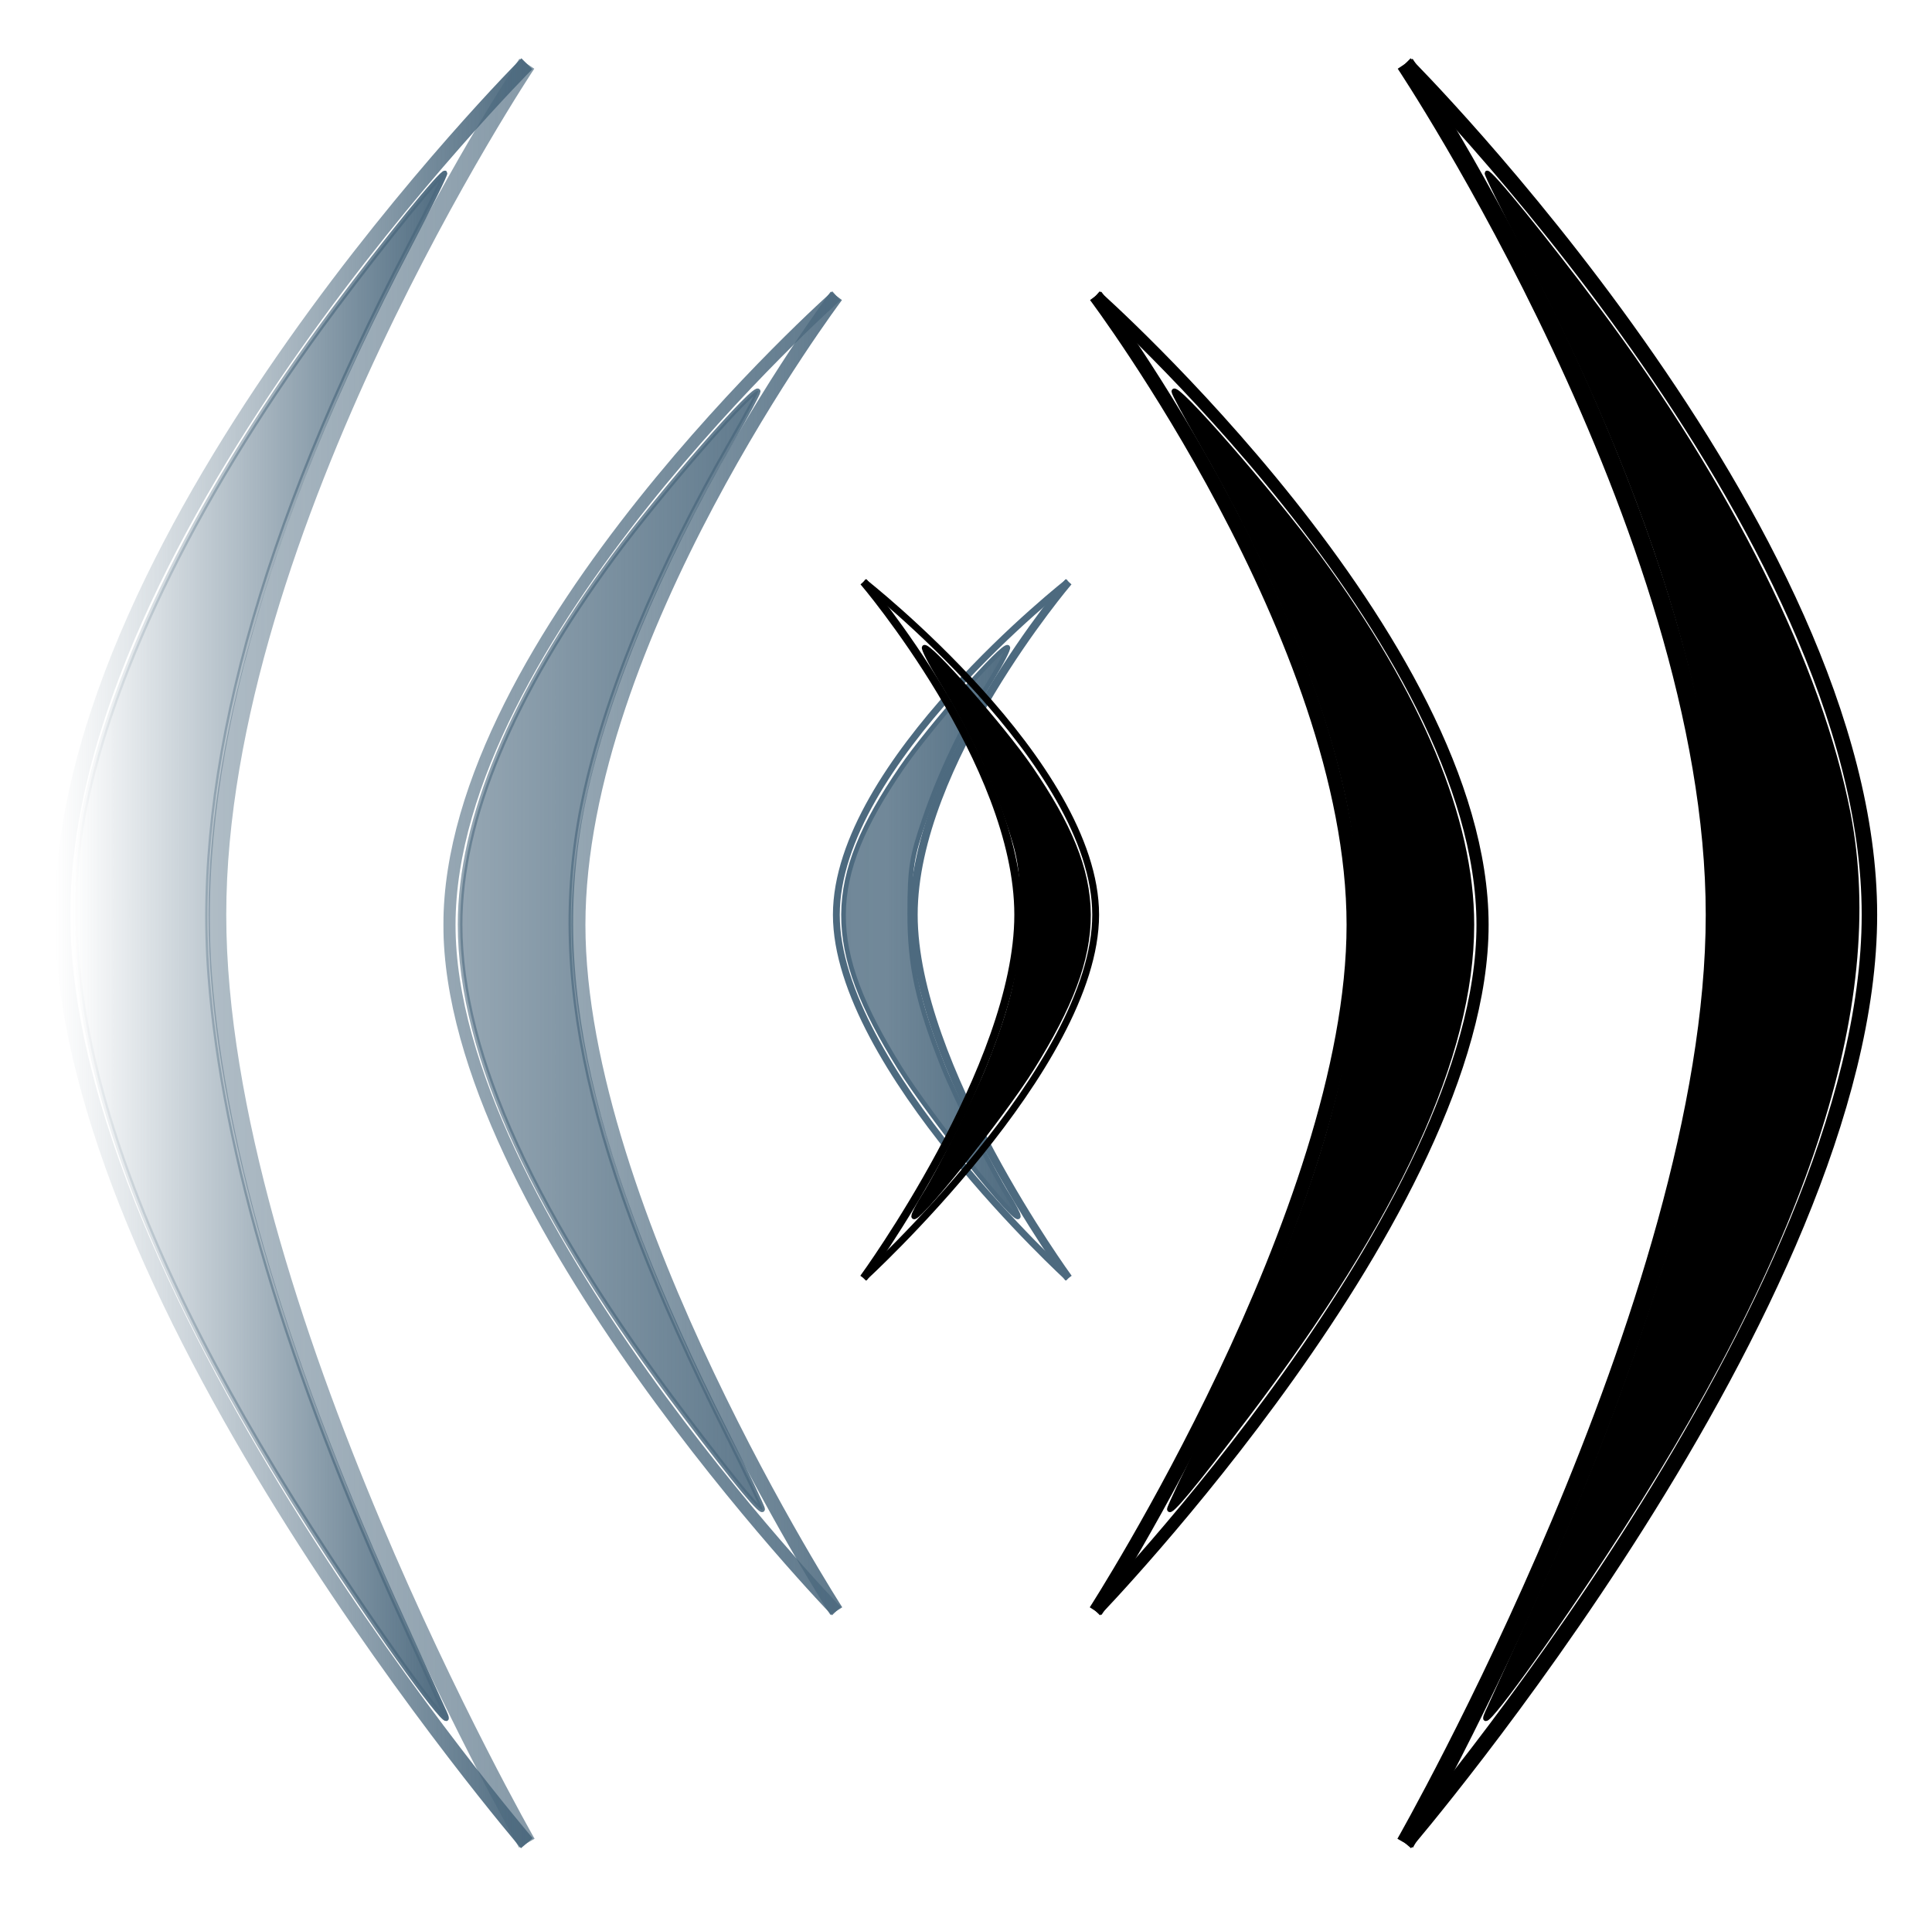 <?xml version="1.0" encoding="UTF-8" standalone="no"?>
<!-- Created with Inkscape (http://www.inkscape.org/) -->

<svg
   xmlns:osb="http://www.openswatchbook.org/uri/2009/osb"
   xmlns:dc="http://purl.org/dc/elements/1.1/"
   xmlns:cc="http://creativecommons.org/ns#"
   xmlns:rdf="http://www.w3.org/1999/02/22-rdf-syntax-ns#"
   xmlns:svg="http://www.w3.org/2000/svg"
   xmlns="http://www.w3.org/2000/svg"
   xmlns:xlink="http://www.w3.org/1999/xlink"
   xmlns:sodipodi="http://sodipodi.sourceforge.net/DTD/sodipodi-0.dtd"
   xmlns:inkscape="http://www.inkscape.org/namespaces/inkscape"
   width="124.842"
   height="123.241"
   id="svg2987"
   version="1.1"
   inkscape:version="0.48.5 r10040"
   sodipodi:docname="logoBlueOpaq.svg">
  <defs
     id="defs2989">
    <linearGradient
       inkscape:collect="always"
       id="linearGradient4070">
      <stop
         style="stop-color:#4d6a7f;stop-opacity:1;"
         offset="0"
         id="stop4072" />
      <stop
         style="stop-color:#4d6a7f;stop-opacity:0;"
         offset="1"
         id="stop4074" />
    </linearGradient>
    <linearGradient
       id="linearGradient3996">
      <stop
         style="stop-color:#4d6a7f;stop-opacity:0.991;"
         offset="0"
         id="stop3998" />
      <stop
         id="stop4028"
         offset="0.764"
         style="stop-color:#4d6a7f;stop-opacity:0.795;" />
      <stop
         id="stop4006"
         offset="1"
         style="stop-color:#4d6a7f;stop-opacity:0.804;" />
    </linearGradient>
    <linearGradient
       id="linearGradient3988">
      <stop
         style="stop-color:#4d6a7f;stop-opacity:0.902;"
         offset="0"
         id="stop4020" />
      <stop
         id="stop4026"
         offset="1"
         style="stop-color:#4d6a7f;stop-opacity:0.589;" />
      <stop
         id="stop4024"
         offset="1"
         style="stop-color:#4d6a7f;stop-opacity:0.429;" />
    </linearGradient>
    <linearGradient
       inkscape:collect="always"
       id="linearGradient3972">
      <stop
         style="stop-color:#4d6a7f;stop-opacity:1;"
         offset="0"
         id="stop3974" />
      <stop
         style="stop-color:#4d6a7f;stop-opacity:0;"
         offset="1"
         id="stop3976" />
    </linearGradient>
    <linearGradient
       id="linearGradient4140"
       osb:paint="solid">
      <stop
         style="stop-color:#a5459e;stop-opacity:1;"
         offset="0"
         id="stop4142" />
    </linearGradient>
    <linearGradient
       id="linearGradient4134"
       osb:paint="solid">
      <stop
         style="stop-color:#000000;stop-opacity:1;"
         offset="0"
         id="stop4136" />
    </linearGradient>
    <linearGradient
       id="linearGradient4069"
       osb:paint="solid">
      <stop
         style="stop-color:#000000;stop-opacity:1;"
         offset="0"
         id="stop4071" />
    </linearGradient>
    <linearGradient
       inkscape:collect="always"
       xlink:href="#linearGradient4069"
       id="linearGradient4073"
       x1="689.745"
       y1="231.594"
       x2="755.5"
       y2="231.594"
       gradientUnits="userSpaceOnUse" />
    <linearGradient
       inkscape:collect="always"
       xlink:href="#linearGradient3972"
       id="linearGradient3986"
       x1="818.037"
       y1="253.102"
       x2="842.355"
       y2="253.102"
       gradientUnits="userSpaceOnUse"
       spreadMethod="repeat" />
    <linearGradient
       inkscape:collect="always"
       xlink:href="#linearGradient3988"
       id="linearGradient3994"
       x1="797.612"
       y1="253.391"
       x2="817.461"
       y2="253.391"
       gradientUnits="userSpaceOnUse" />
    <linearGradient
       inkscape:collect="always"
       xlink:href="#linearGradient3996"
       id="linearGradient4002"
       x1="781.088"
       y1="252.21"
       x2="792.686"
       y2="252.21"
       gradientUnits="userSpaceOnUse" />
    <linearGradient
       inkscape:collect="always"
       xlink:href="#linearGradient3988"
       id="linearGradient4036"
       x1="792.547"
       y1="253.594"
       x2="810.12"
       y2="253.594"
       gradientUnits="userSpaceOnUse" />
    <linearGradient
       inkscape:collect="always"
       xlink:href="#linearGradient3988"
       id="linearGradient4044"
       x1="792.608"
       y1="253.594"
       x2="818.392"
       y2="253.594"
       gradientUnits="userSpaceOnUse" />
    <linearGradient
       inkscape:collect="always"
       xlink:href="#linearGradient3988"
       id="linearGradient4052"
       x1="797.612"
       y1="253.391"
       x2="817.461"
       y2="253.391"
       gradientUnits="userSpaceOnUse" />
    <linearGradient
       inkscape:collect="always"
       xlink:href="#linearGradient3972"
       id="linearGradient4060"
       x1="954.5"
       y1="251.594"
       x2="985.5"
       y2="251.594"
       gradientUnits="userSpaceOnUse" />
    <linearGradient
       inkscape:collect="always"
       xlink:href="#linearGradient3988"
       id="linearGradient4068"
       x1="812.423"
       y1="253.594"
       x2="833.577"
       y2="253.594"
       gradientUnits="userSpaceOnUse" />
    <linearGradient
       inkscape:collect="always"
       xlink:href="#linearGradient4070"
       id="linearGradient4076"
       x1="818.037"
       y1="253.102"
       x2="842.355"
       y2="253.102"
       gradientUnits="userSpaceOnUse" />
  </defs>
  <sodipodi:namedview
     inkscape:document-units="mm"
     pagecolor="#ffffff"
     bordercolor="#666666"
     borderopacity="1.0"
     inkscape:pageopacity="0.0"
     inkscape:pageshadow="2"
     inkscape:zoom="3.3345764"
     inkscape:cx="17.479436"
     inkscape:cy="64.799682"
     inkscape:current-layer="layer2"
     id="namedview2991"
     showgrid="false"
     inkscape:snap-global="true"
     inkscape:window-width="1366"
     inkscape:window-height="705"
     inkscape:window-x="-8"
     inkscape:window-y="-8"
     inkscape:window-maximized="1"
     units="mm"
     fit-margin-top="1"
     fit-margin-left="1"
     fit-margin-right="1"
     fit-margin-bottom="1">
    <inkscape:grid
       type="xygrid"
       id="grid2996"
       empspacing="5"
       visible="true"
       enabled="true"
       snapvisiblegridlinesonly="true"
       originx="-53.31px"
       originy="-585.784px" />
  </sodipodi:namedview>
  <g
     inkscape:groupmode="layer"
     id="layer3"
     inkscape:label="Background"
     sodipodi:insensitive="true"
     style="display:none">
    <rect
       style="fill:#800080;fill-opacity:1"
       id="rect3014"
       width="122.654"
       height="121.155"
       x="1.2"
       y="1.487" />
  </g>
  <g
     inkscape:groupmode="layer"
     id="layer2"
     inkscape:label="Echo"
     transform="translate(-53.31,-35.069)">
    <path
       style="fill:#808080;fill-opacity:1;stroke:#000000;stroke-width:0.424;stroke-miterlimit:4;stroke-opacity:1;stroke-dasharray:none"
       d=""
       id="path4087"
       inkscape:connector-curvature="0" />
    <g
       id="g4146"
       transform="matrix(-1,0,0,1,900.353,-156.905)"
       style="opacity:1">
      <g
         style="stroke:#000000;stroke-opacity:1"
         id="g3863-3"
         transform="translate(-142,2)">
        <path
           style="fill:none;stroke:url(#linearGradient4060);stroke-width:1px;stroke-linecap:butt;stroke-linejoin:miter;stroke-opacity:1"
           d="m 955,194.094 c 0,0 30,30 30,55 0,25 -30,60 -30,60"
           id="path3022-13"
           inkscape:connector-curvature="0"
           sodipodi:nodetypes="csc" />
      </g>
      <path
         sodipodi:nodetypes="csc"
         inkscape:connector-curvature="0"
         id="path3022-1-5"
         d="m 813,196.094 c 0,0 20,30 20,55 0,25 -20,60 -20,60"
         style="fill:none;stroke:url(#linearGradient4068);stroke-width:1.155px;stroke-linecap:butt;stroke-linejoin:miter;stroke-opacity:1;opacity:0.757" />
      <path
         sodipodi:nodetypes="csc"
         inkscape:connector-curvature="0"
         id="path3022-9-4"
         d="m 793,211.094 c 0,0 25,22.174 25,40.652 0,18.478 -25,44.348 -25,44.348"
         style="fill:none;stroke:url(#linearGradient4044);stroke-width:0.785px;stroke-linecap:butt;stroke-linejoin:miter;stroke-opacity:1" />
      <path
         sodipodi:nodetypes="csc"
         inkscape:connector-curvature="0"
         id="path3022-1-6-5"
         d="m 793,211.094 c 0,0 16.667,22.174 16.667,40.652 0,18.478 -16.667,44.348 -16.667,44.348"
         style="fill:none;stroke:url(#linearGradient4036);stroke-width:0.906px;stroke-linecap:butt;stroke-linejoin:miter;stroke-opacity:1" />
      <path
         sodipodi:nodetypes="csc"
         inkscape:connector-curvature="0"
         id="path3022-9-3-3"
         d="m 778,229.573 c 0,0 15,11.739 15,21.522 0,9.783 -15,23.478 -15,23.478"
         style="fill:none;stroke:#4d6a7f;stroke-width:0.442px;stroke-linecap:butt;stroke-linejoin:miter;stroke-opacity:1" />
      <path
         sodipodi:nodetypes="csc"
         inkscape:connector-curvature="0"
         id="path3022-1-6-7-3"
         d="m 778,229.573 c 0,0 10,11.739 10,21.522 0,9.783 -10,23.478 -10,23.478"
         style="fill:none;stroke:#4d6a7f;stroke-width:0.511px;stroke-linecap:butt;stroke-linejoin:miter;stroke-opacity:1" />
      <path
         inkscape:connector-curvature="0"
         id="path3935-2"
         d="m 818.277,302.73 c 0.089,-0.207 1.323,-2.922 2.743,-6.034 7.444,-16.315 11.598,-30.201 12.472,-41.689 0.997,-13.1 -3.292,-28.797 -12.874,-47.12 -1.334,-2.551 -2.383,-4.681 -2.331,-4.733 0.162,-0.162 3.845,4.368 7.131,8.77 8.603,11.527 14.378,23.149 16.218,32.641 2.403,12.397 -2.803,28.158 -15.865,48.025 -4.272,6.498 -8.235,11.86 -7.494,10.14 z"
         style="fill:url(#linearGradient3986);stroke:url(#linearGradient4076);stroke-width:0.3;stroke-opacity:1;fill-opacity:1;opacity:1" />
      <path
         inkscape:connector-curvature="0"
         id="path3937-6"
         d="m 797.763,289.507 c -0.007,-0.126 1.07,-2.39 2.393,-5.032 8.909,-17.793 11.553,-29.576 9.166,-40.855 -1.434,-6.778 -4.797,-14.918 -9.596,-23.231 -0.921,-1.596 -1.675,-2.997 -1.675,-3.114 0,-0.675 6.268,6.496 9.371,10.722 6.546,8.914 9.89,16.94 9.889,23.734 -0.002,8.417 -4.811,18.908 -14.559,31.762 -3.393,4.474 -4.97,6.375 -4.989,6.014 z"
         style="fill:url(#linearGradient3994);stroke:url(#linearGradient4052);stroke-width:0.3;stroke-opacity:1;fill-opacity:1.0" />
      <path
         inkscape:connector-curvature="0"
         id="path3939-3"
         d="m 781.238,270.578 c -0.006,-0.127 0.313,-0.746 0.71,-1.374 0.959,-1.519 3.347,-6.29 4.127,-8.246 1.665,-4.173 2.189,-6.568 2.182,-9.977 -0.005,-2.915 -0.118,-3.631 -0.955,-6.072 -1.04,-3.032 -2.427,-5.933 -4.296,-8.987 -0.667,-1.09 -1.154,-2.039 -1.083,-2.11 0.27,-0.27 5.074,5.188 6.855,7.788 4.98,7.271 5.005,11.536 0.114,19.401 -1.925,3.095 -7.622,10.225 -7.653,9.579 z"
         style="fill:url(#linearGradient4002);stroke:#4d6a7f;stroke-width:0.3;stroke-opacity:1;fill-opacity:1.0" />
    </g>
  </g>
  <g
     inkscape:label="Original"
     inkscape:groupmode="layer"
     id="layer1"
     transform="translate(-53.31,-35.069)">
    <g
       id="g3863"
       transform="translate(-810.891,-154.905)">
      <path
         sodipodi:nodetypes="csc"
         inkscape:connector-curvature="0"
         id="path3022"
         d="m 955,194.094 c 0,0 30,30 30,55 0,25 -30,60 -30,60"
         style="fill:none;stroke:#000000;stroke-width:1px;stroke-linecap:butt;stroke-linejoin:miter;stroke-opacity:1" />
    </g>
    <path
       style="fill:none;stroke:#000000;stroke-width:1.155px;stroke-linecap:butt;stroke-linejoin:miter;stroke-opacity:1"
       d="m 144.109,39.19 c 0,0 20,30 20,55 0,25 -20,60 -20,60"
       id="path3022-1"
       inkscape:connector-curvature="0"
       sodipodi:nodetypes="csc" />
    <path
       style="fill:none;stroke:#000000;stroke-width:0.785px;stroke-linecap:butt;stroke-linejoin:miter;stroke-opacity:1"
       d="m 124.109,54.19 c 0,0 25,22.174 25,40.652 0,18.478 -25,44.348 -25,44.348"
       id="path3022-9"
       inkscape:connector-curvature="0"
       sodipodi:nodetypes="csc" />
    <path
       style="fill:none;stroke:#000000;stroke-width:0.906px;stroke-linecap:butt;stroke-linejoin:miter;stroke-opacity:1"
       d="m 124.109,54.19 c 0,0 16.667,22.174 16.667,40.652 0,18.478 -16.667,44.348 -16.667,44.348"
       id="path3022-1-6"
       inkscape:connector-curvature="0"
       sodipodi:nodetypes="csc" />
    <path
       style="fill:none;stroke:#000000;stroke-width:0.442px;stroke-linecap:butt;stroke-linejoin:miter;stroke-opacity:1"
       d="m 109.109,72.668 c 0,0 15,11.739 15,21.522 0,9.783 -15,23.478 -15,23.478"
       id="path3022-9-3"
       inkscape:connector-curvature="0"
       sodipodi:nodetypes="csc" />
    <path
       style="fill:none;stroke:#000000;stroke-width:0.511px;stroke-linecap:butt;stroke-linejoin:miter;stroke-opacity:1"
       d="m 109.109,72.668 c 0,0 10,11.739 10,21.522 0,9.783 -10,23.478 -10,23.478"
       id="path3022-1-6-7"
       inkscape:connector-curvature="0"
       sodipodi:nodetypes="csc" />
    <path
       style="fill:#000000;stroke:#000000;stroke-width:0.3;stroke-opacity:1"
       d="m 149.386,145.825 c 0.089,-0.207 1.323,-2.922 2.743,-6.034 7.444,-16.315 11.598,-30.201 12.472,-41.689 0.997,-13.1 -3.292,-28.797 -12.874,-47.12 -1.334,-2.551 -2.383,-4.681 -2.331,-4.733 0.162,-0.162 3.845,4.368 7.131,8.77 8.603,11.527 14.378,23.149 16.218,32.641 2.403,12.397 -2.803,28.158 -15.865,48.025 -4.272,6.498 -8.235,11.86 -7.494,10.14 z"
       id="path3935"
       inkscape:connector-curvature="0" />
    <path
       style="fill:#000000;stroke:#000000;stroke-width:0.3;stroke-opacity:1"
       d="m 128.872,132.603 c -0.007,-0.126 1.07,-2.39 2.393,-5.032 8.909,-17.793 11.553,-29.576 9.166,-40.855 -1.434,-6.778 -4.797,-14.918 -9.596,-23.231 -0.921,-1.596 -1.675,-2.997 -1.675,-3.114 0,-0.675 6.268,6.496 9.371,10.722 6.546,8.914 9.89,16.94 9.889,23.734 -0.002,8.417 -4.811,18.908 -14.559,31.762 -3.393,4.474 -4.97,6.375 -4.989,6.014 z"
       id="path3937"
       inkscape:connector-curvature="0" />
    <path
       style="fill:#000000;stroke:#000000;stroke-width:0.3;stroke-opacity:1"
       d="m 112.347,113.673 c -0.006,-0.127 0.313,-0.746 0.71,-1.374 0.959,-1.519 3.347,-6.29 4.127,-8.246 1.665,-4.173 2.189,-6.568 2.182,-9.977 -0.005,-2.915 -0.118,-3.631 -0.955,-6.072 -1.04,-3.032 -2.427,-5.933 -4.296,-8.987 -0.667,-1.09 -1.154,-2.039 -1.083,-2.11 0.27,-0.27 5.074,5.188 6.855,7.788 4.98,7.271 5.005,11.536 0.114,19.401 -1.925,3.095 -7.622,10.225 -7.653,9.579 z"
       id="path3939"
       inkscape:connector-curvature="0" />
  </g>
</svg>
